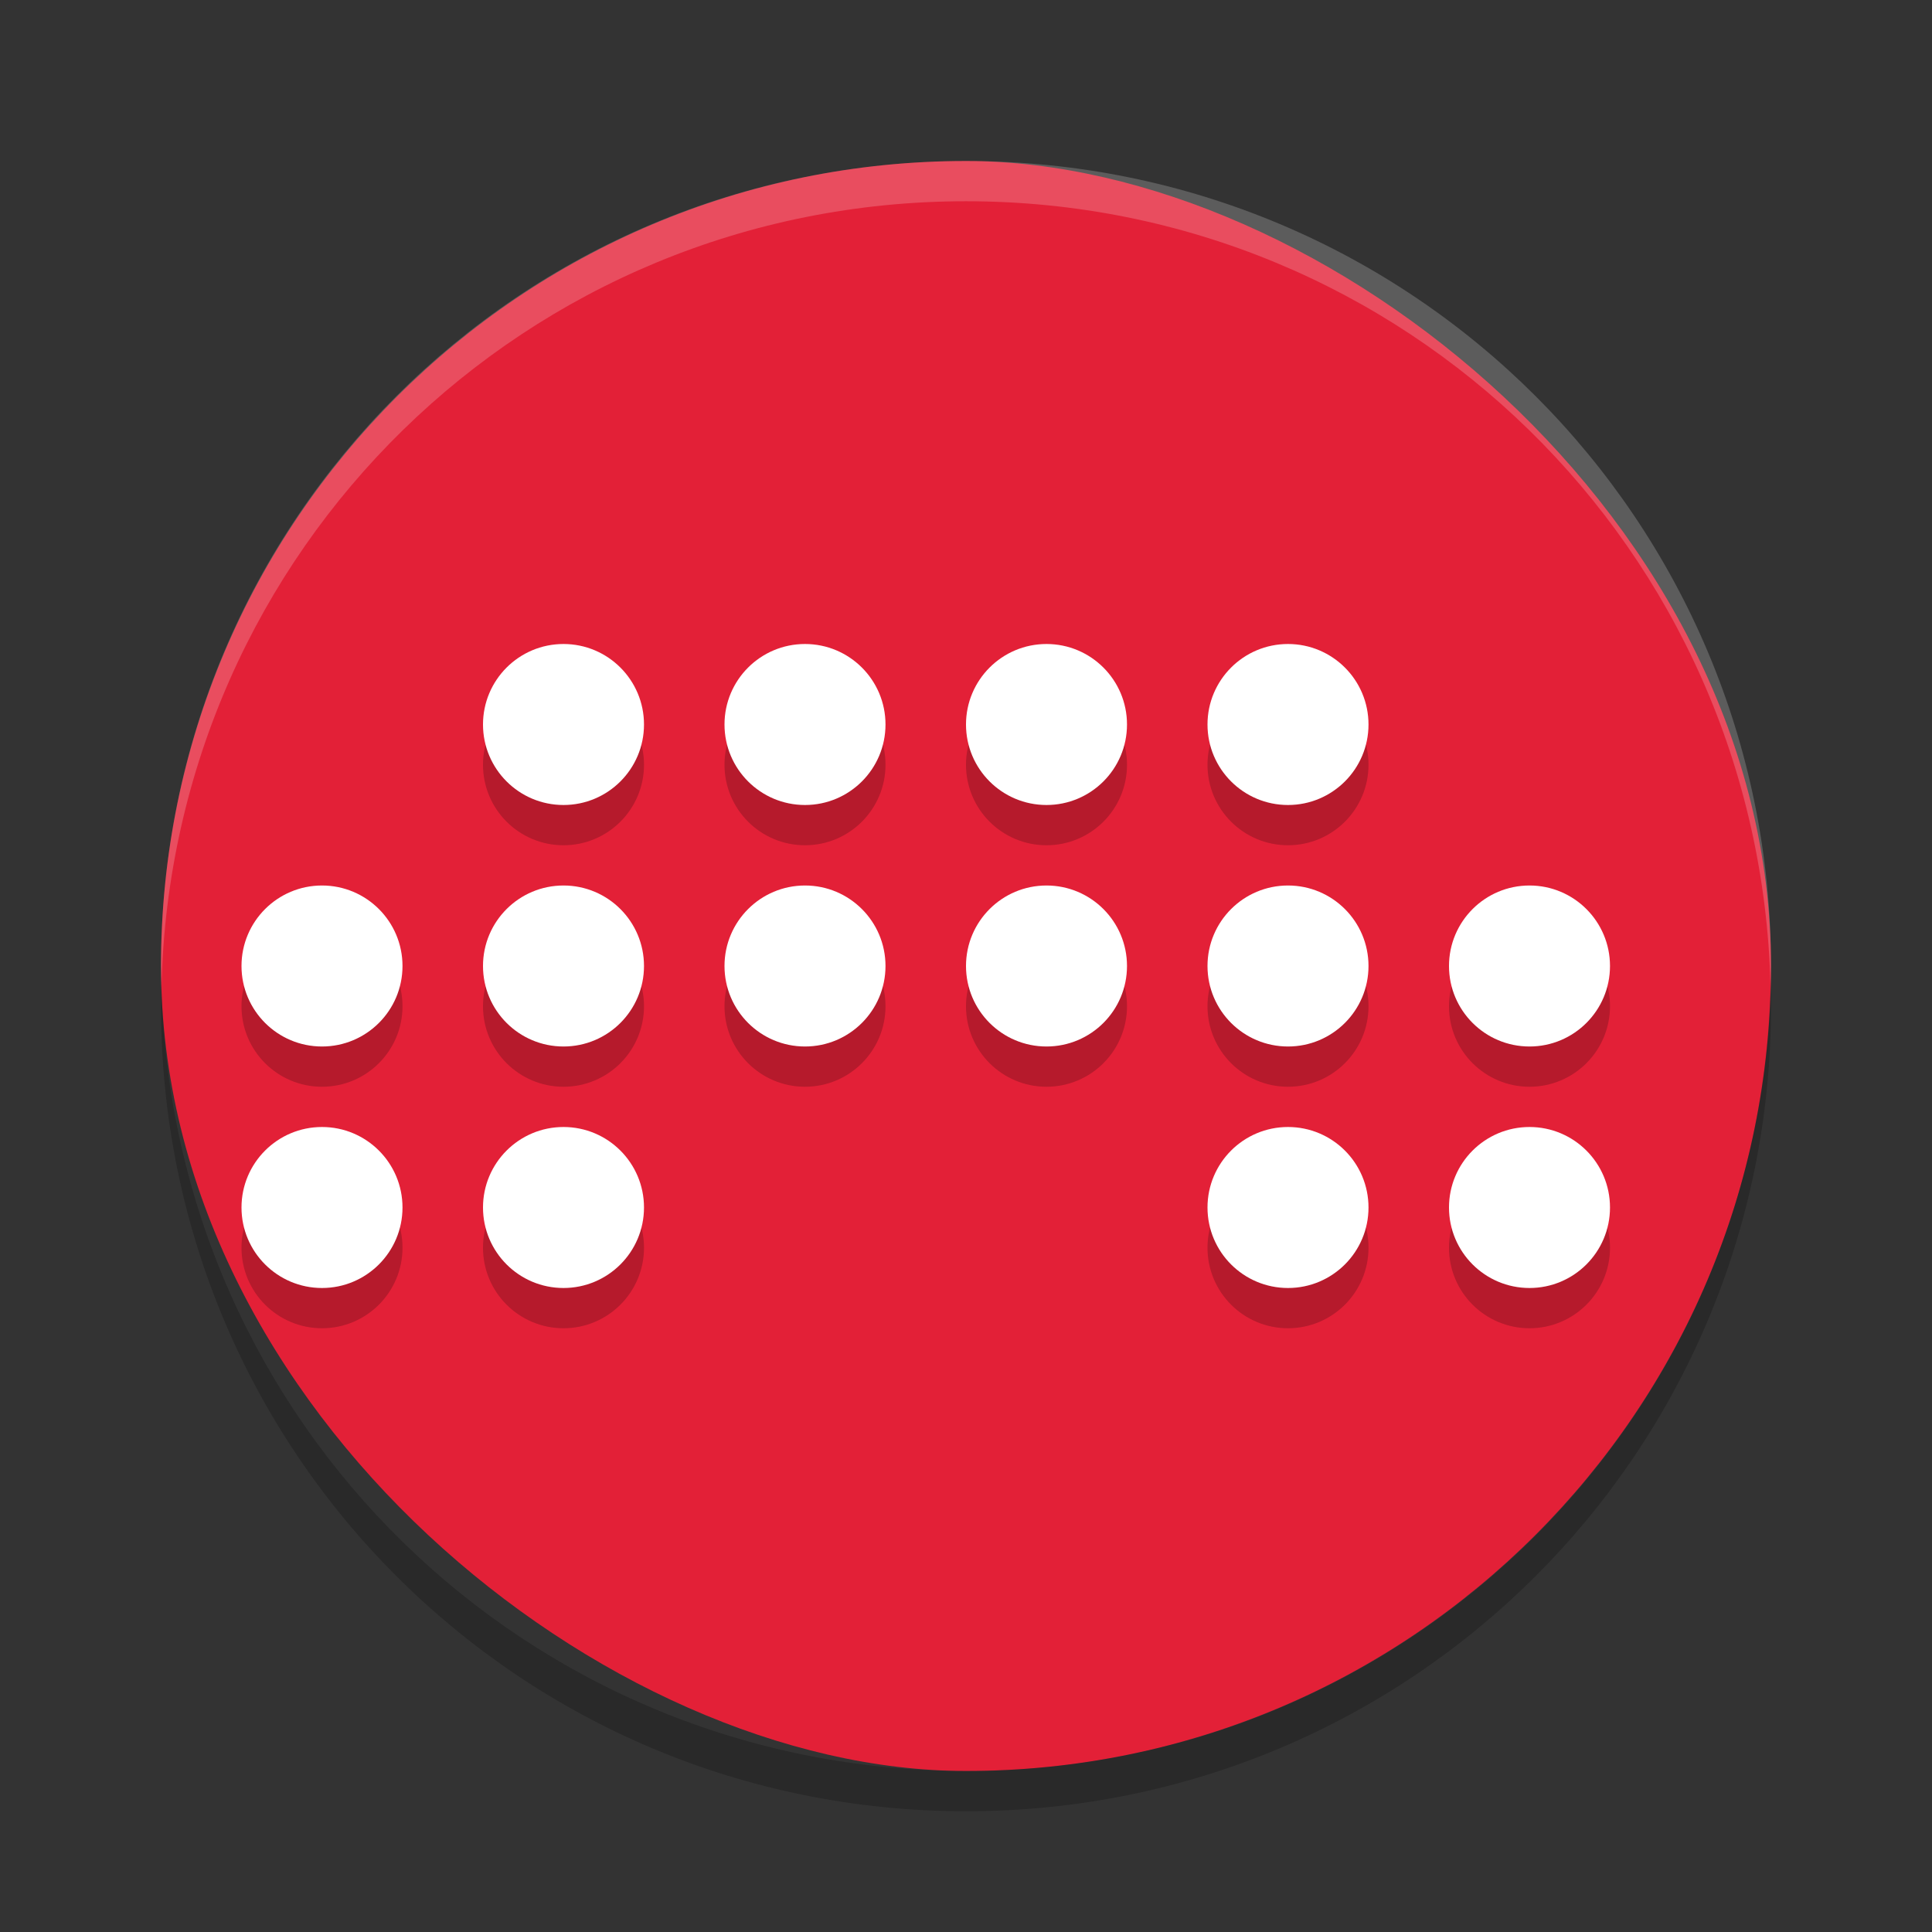 <?xml version="1.0" encoding="UTF-8" standalone="no"?>
<svg id="svg2817" xmlns:rdf="http://www.w3.org/1999/02/22-rdf-syntax-ns#" xmlns="http://www.w3.org/2000/svg" height="24" width="24" version="1.0" xmlns:cc="http://creativecommons.org/ns#" xmlns:dc="http://purl.org/dc/elements/1.1/">
    <rect width="100%" height="100%" fill="#333333" stroke="none"/>
    <g id="g4615" transform="translate(1,1)">
        <rect id="rect4203" transform="matrix(0,-1,-1,0,0,0)" rx="10" ry="10" height="20" width="20" y="-21" x="-21" fill="#e32037"/>
        <path id="rect4903" opacity=".2" fill="#fff" d="m11 1c-5.54 0-10 4.46-10 10 0 0.084 0.004 0.166 0.006 0.25 0.132-5.423 4.538-9.75 9.994-9.75 5.456 0 9.862 4.327 9.994 9.75 0.002-0.083 0.006-0.166 0.006-0.25 0-5.54-4.46-10-10-10z"/>
        <path id="rect4722" opacity=".2" d="m1.006 11.25c-0.002 0.084-0.006 0.166-0.006 0.25 0 5.54 4.46 10 10 10s10-4.46 10-10c0-0.084-0.004-0.167-0.006-0.25-0.132 5.423-4.538 9.75-9.994 9.75s-9.862-4.327-9.994-9.75z"/>
        <g id="g4781" opacity=".2" transform="translate(-2 -1.5)">
            <circle id="circle4783" cy="10" cx="8" r="1"/>
            <circle id="circle4785" cy="10" cx="11" r="1"/>
            <circle id="circle4787" cy="10" cx="14" r="1"/>
            <circle id="circle4789" cy="10" cx="17" r="1"/>
            <circle id="circle4791" cy="13" cx="8" r="1"/>
            <circle id="circle4793" cy="13" cx="11" r="1"/>
            <circle id="circle4795" cy="13" cx="14" r="1"/>
            <circle id="circle4797" cy="13" cx="17" r="1"/>
            <circle id="circle4799" cy="13" cx="5" r="1"/>
            <circle id="circle4801" cy="13" cx="20" r="1"/>
            <circle id="circle4803" cy="16" cx="8" r="1"/>
            <circle id="circle4805" cy="16" cx="17" r="1"/>
            <circle id="circle4807" cy="16" cx="5" r="1"/>
            <circle id="circle4809" cy="16" cx="20" r="1"/>
        </g>
        <g id="g4765" fill="#fff" transform="translate(-2 -2)">
            <circle id="path4364" cy="10" cx="8" r="1"/>
            <circle id="circle4733" cy="10" cx="11" r="1"/>
            <circle id="circle4735" cy="10" cx="14" r="1"/>
            <circle id="circle4737" cy="10" cx="17" r="1"/>
            <circle id="circle4741" cy="13" cx="8" r="1"/>
            <circle id="circle4743" cy="13" cx="11" r="1"/>
            <circle id="circle4745" cy="13" cx="14" r="1"/>
            <circle id="circle4747" cy="13" cx="17" r="1"/>
            <circle id="circle4749" cy="13" cx="5" r="1"/>
            <circle id="circle4751" cy="13" cx="20" r="1"/>
            <circle id="circle4753" cy="16" cx="8" r="1"/>
            <circle id="circle4759" cy="16" cx="17" r="1"/>
            <circle id="circle4761" cy="16" cx="5" r="1"/>
            <circle id="circle4763" cy="16" cx="20" r="1"/>
        </g>
    </g>
</svg>
